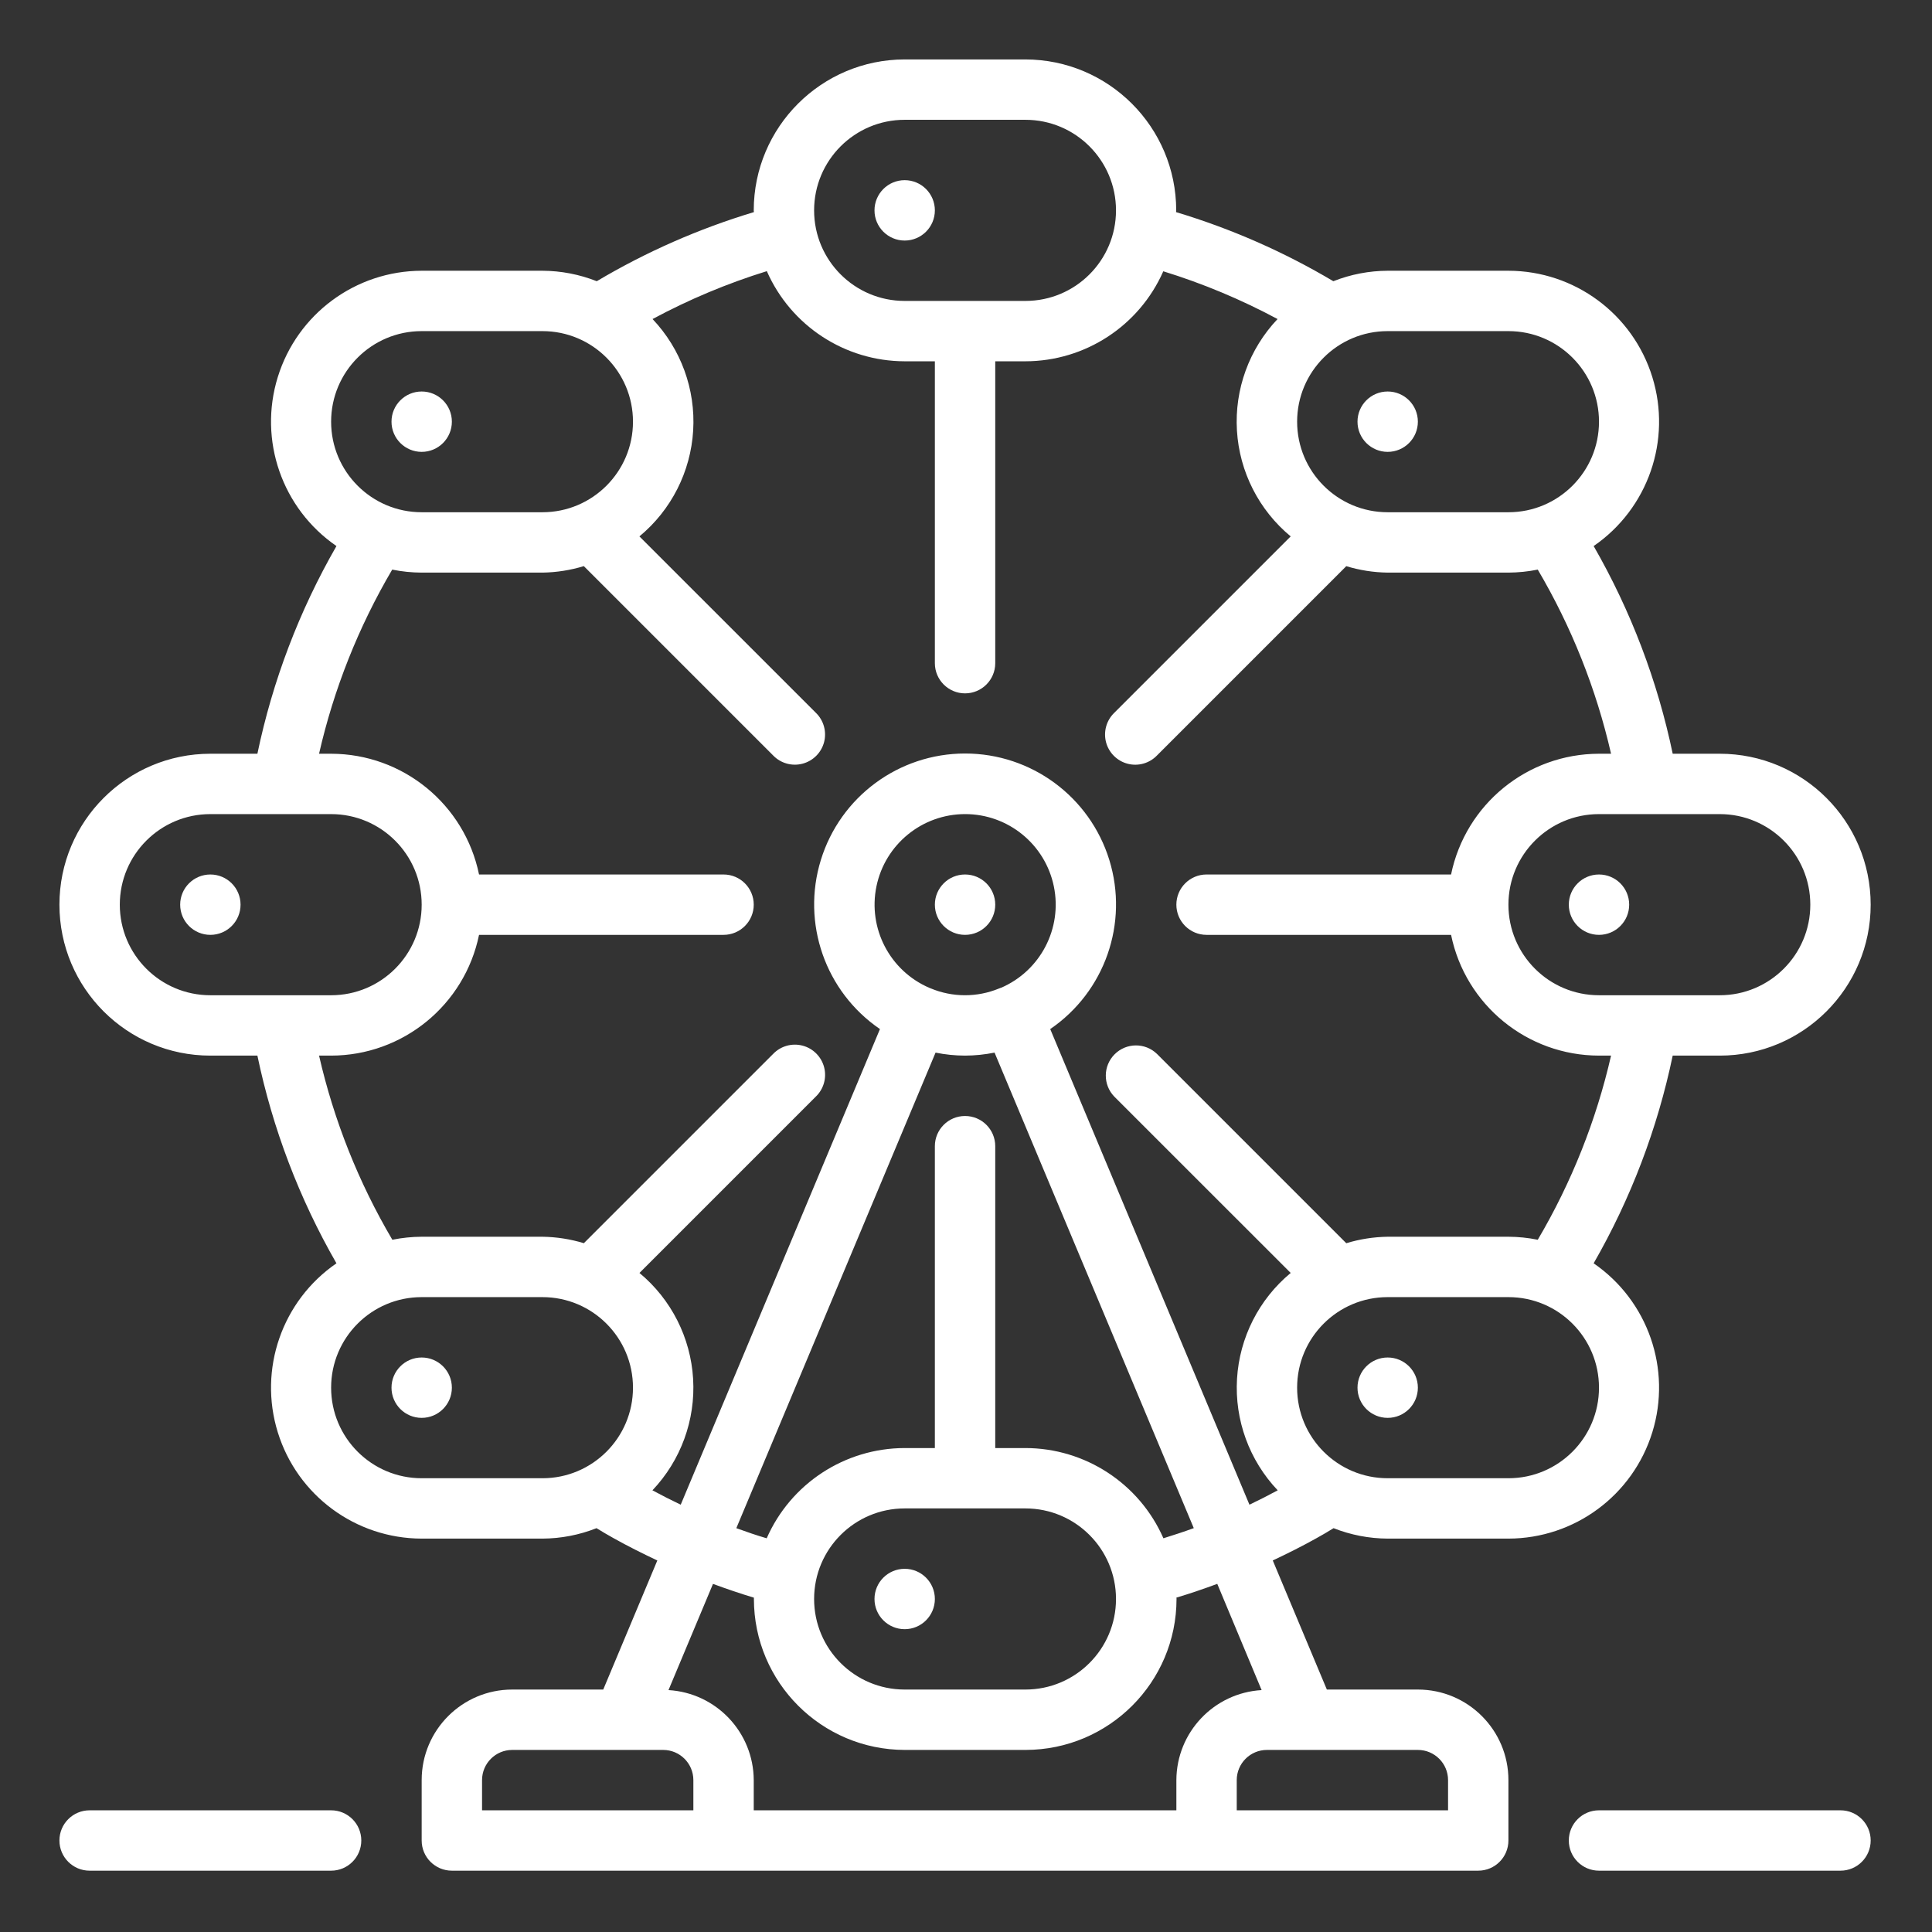 <?xml version="1.0"?>
<svg xmlns="http://www.w3.org/2000/svg" height="512px" viewBox="-21 -21 682.667 682.667" width="512px" class=""><rect x="-21" y="-21" width="682.667" height="682.667" fill="#333333" stroke="none"/><g><path d="m330.668 298.668c0 5.887-4.777 10.664-10.668 10.664s-10.668-4.777-10.668-10.664c0-5.895 4.777-10.668 10.668-10.668s10.668 4.773 10.668 10.668zm0 0" data-original="#000000" class="active-path" data-old_color="#000000" fill="#FFFFFF"/><path d="m138.668 128c0 5.891-4.777 10.668-10.668 10.668s-10.664-4.777-10.664-10.668 4.773-10.664 10.664-10.664 10.668 4.773 10.668 10.664zm0 0" data-original="#000000" class="active-path" data-old_color="#000000" fill="#FFFFFF"/><path d="m309.332 53.336c0 5.887-4.777 10.664-10.664 10.664-5.895 0-10.668-4.777-10.668-10.664 0-5.895 4.773-10.672 10.668-10.672 5.887 0 10.664 4.777 10.664 10.672zm0 0" data-original="#000000" class="active-path" data-old_color="#000000" fill="#FFFFFF"/><path d="m64 298.668c0 5.887-4.777 10.664-10.664 10.664-5.895 0-10.672-4.777-10.672-10.664 0-5.895 4.777-10.668 10.672-10.668 5.887 0 10.664 4.773 10.664 10.668zm0 0" data-original="#000000" class="active-path" data-old_color="#000000" fill="#FFFFFF"/><path d="m480 128c0 5.891-4.773 10.668-10.668 10.668-5.891 0-10.664-4.777-10.664-10.668s4.773-10.664 10.664-10.664c5.895 0 10.668 4.773 10.668 10.664zm0 0" data-original="#000000" class="active-path" data-old_color="#000000" fill="#FFFFFF"/><path d="m554.668 298.668c0 5.887-4.777 10.664-10.668 10.664s-10.664-4.777-10.664-10.664c0-5.895 4.773-10.668 10.664-10.668s10.668 4.773 10.668 10.668zm0 0" data-original="#000000" class="active-path" data-old_color="#000000" fill="#FFFFFF"/><path d="m480 469.332c0 5.895-4.773 10.668-10.668 10.668-5.891 0-10.664-4.773-10.664-10.668 0-5.891 4.773-10.664 10.664-10.664 5.895 0 10.668 4.773 10.668 10.664zm0 0" data-original="#000000" class="active-path" data-old_color="#000000" fill="#FFFFFF"/><path d="m309.332 544c0 5.891-4.777 10.668-10.664 10.668-5.895 0-10.668-4.777-10.668-10.668s4.773-10.664 10.668-10.664c5.887 0 10.664 4.773 10.664 10.664zm0 0" data-original="#000000" class="active-path" data-old_color="#000000" fill="#FFFFFF"/><path d="m138.668 469.332c0 5.895-4.777 10.668-10.668 10.668s-10.664-4.773-10.664-10.668c0-5.891 4.773-10.664 10.664-10.664s10.668 4.773 10.668 10.664zm0 0" data-original="#000000" class="active-path" data-old_color="#000000" fill="#FFFFFF"/><path d="m586.664 245.332h-16.617c-5.379-25.781-14.809-50.551-27.934-73.383 19.234-13.23 27.633-37.422 20.73-59.719-6.902-22.301-27.5-37.52-50.844-37.562h-42.668c-6.574.027-13.082 1.285-19.199 3.699-17.461-10.375-36.129-18.57-55.582-24.418 0-.207.062-.402.062-.613-.035-29.445-23.891-53.301-53.332-53.336h-42.613c-29.441.035-53.301 23.891-53.336 53.336 0 .211.062.406.062.613-19.434 5.852-38.082 14.051-55.527 24.418-6.117-2.414-12.625-3.672-19.199-3.699h-42.668c-23.344.043-43.941 15.262-50.844 37.562-6.902 22.297 1.496 46.488 20.73 59.719-13.125 22.832-22.555 47.602-27.934 73.383h-16.617c-29.461 0-53.336 23.883-53.336 53.336s23.875 53.332 53.336 53.332h16.617c5.379 25.781 14.809 50.555 27.934 73.387-19.234 13.227-27.633 37.422-20.73 59.715 6.902 22.301 27.5 37.52 50.844 37.562h42.668c6.543-.031 13.023-1.281 19.113-3.688 1.996 1.215 3.945 2.398 5.961 3.5 5.078 2.844 10.273 5.438 15.523 7.914l-19.109 45.609h-32.156c-17.672 0-32 14.328-32 32v21.332c0 5.895 4.773 10.668 10.668 10.668h362.664c5.895 0 10.668-4.773 10.668-10.668v-21.332c0-17.672-14.328-32-32-32h-32.156l-19.109-45.609c5.215-2.465 10.383-5.035 15.406-7.852 2.133-1.152 4.082-2.336 6.078-3.562 6.09 2.406 12.57 3.656 19.113 3.688h42.668c23.344-.043 43.941-15.262 50.844-37.562 6.902-22.293-1.496-46.488-20.73-59.715 13.125-22.832 22.555-47.605 27.934-73.387h16.617c29.461 0 53.336-23.879 53.336-53.332s-23.875-53.336-53.336-53.336zm-74.664-149.332c17.672 0 32 14.328 32 32s-14.328 32-32 32h-42.668c-17.672 0-31.996-14.328-31.996-32s14.324-32 31.996-32zm-213.332-74.668h42.664c17.676 0 32.004 14.328 32.004 32.004 0 17.672-14.328 31.996-32.004 31.996h-42.664c-17.676 0-32.004-14.324-32.004-31.996 0-17.676 14.328-32.004 32.004-32.004zm-170.668 74.668h42.668c17.672 0 31.996 14.328 31.996 32s-14.324 32-31.996 32h-42.668c-17.672 0-32-14.328-32-32s14.328-32 32-32zm-106.668 202.668c0-17.676 14.328-32.004 32.004-32.004h42.664c17.672 0 32 14.328 32 32.004 0 17.668-14.328 32-32 32h-42.664c-17.676 0-32.004-14.332-32.004-32zm106.668 202.664c-17.672 0-32-14.324-32-32 0-17.672 14.328-31.996 32-31.996h42.668c17.672 0 31.996 14.324 31.996 31.996 0 17.676-14.324 32-31.996 32zm21.332 117.336v-10.668c0-5.891 4.777-10.664 10.668-10.664h53.336c5.887 0 10.664 4.773 10.664 10.664v10.668zm341.336-10.668v10.668h-74.668v-10.668c0-5.891 4.777-10.664 10.664-10.664h53.336c5.891 0 10.668 4.773 10.668 10.664zm-65.879-31.809c-16.863.992-30.047 14.918-30.121 31.809v10.668h-149.336v-10.668c-.074-16.891-13.258-30.816-30.121-31.809l15.723-37.523c4.789 1.758 9.598 3.41 14.453 4.863v.469c.035 29.441 23.891 53.301 53.332 53.336h42.668c29.438-.035 53.297-23.895 53.336-53.336 0-.164 0-.32-.055-.48 4.863-1.449 9.672-3.105 14.453-4.863zm-92.086-248.18c-.242.082-.469.172-.703.273-7.742 3.195-16.434 3.176-24.156-.051l-.484-.191c-13.938-6.012-21.734-20.988-18.668-35.855 3.07-14.863 16.16-25.527 31.344-25.527 15.176 0 28.266 10.664 31.336 25.527 3.066 14.867-4.73 29.844-18.668 35.855zm-12.703 23.988c3.5-.012 6.992-.367 10.422-1.066l70.398 168.031c-3.539 1.289-7.125 2.465-10.727 3.582-8.5-19.348-27.629-31.852-48.762-31.879h-10.664v-106.668c0-5.891-4.777-10.664-10.668-10.664s-10.668 4.773-10.668 10.664v106.668h-10.664c-21.137.031-40.262 12.539-48.762 31.891-3.594-1.066-7.176-2.281-10.727-3.582l70.398-168.035c3.43.695 6.922 1.051 10.422 1.059zm21.332 160c17.676 0 32.004 14.328 32.004 32 0 17.676-14.328 32-32.004 32h-42.664c-17.676 0-32.004-14.324-32.004-32 0-17.672 14.328-32 32.004-32zm170.668-10.668h-42.668c-17.672 0-31.996-14.324-31.996-32 0-17.672 14.324-31.996 31.996-31.996h42.668c17.672 0 32 14.324 32 31.996 0 17.676-14.328 32-32 32zm10.367-84.266c-3.414-.691-6.883-1.051-10.367-1.066h-42.668c-4.957.074-9.879.844-14.625 2.289l-66.898-66.898c-4.184-4.043-10.84-3.984-14.953.133-4.113 4.109-4.176 10.766-.129 14.953l62.336 62.32c-11.23 9.309-18.094 22.852-18.965 37.41-.867 14.555 4.336 28.816 14.375 39.395-3.285 1.773-6.609 3.477-9.984 5.078l-70.395-168.059c19.316-13.191 27.777-37.43 20.875-59.777-6.906-22.352-27.566-37.594-50.961-37.594-23.387 0-44.051 15.242-50.953 37.594-6.906 22.348 1.562 46.586 20.875 59.777l-70.398 168.059c-3.367-1.602-6.699-3.305-9.996-5.078 10.039-10.578 15.246-24.84 14.375-39.395-.867-14.559-7.734-28.102-18.957-37.41l62.332-62.332c2.773-2.68 3.887-6.645 2.91-10.375-.977-3.727-3.891-6.641-7.617-7.617-3.73-.977-7.695.137-10.375 2.91l-66.898 66.898c-4.75-1.445-9.676-2.211-14.637-2.281h-42.668c-3.484.016-6.953.375-10.367 1.066-11.926-20.23-20.66-42.176-25.898-65.066h4.266c25.332-.031 47.164-17.852 52.266-42.668h86.402c5.887 0 10.664-4.777 10.664-10.664 0-5.895-4.777-10.668-10.664-10.668h-86.402c-5.102-24.816-26.934-42.633-52.266-42.668h-4.266c5.223-22.887 13.945-44.832 25.852-65.062 3.43.691 6.914 1.051 10.414 1.062h42.668c4.957-.074 9.879-.844 14.625-2.293l66.898 66.902c2.676 2.773 6.645 3.883 10.371 2.91 3.73-.977 6.648-3.891 7.625-7.621.969-3.727-.141-7.695-2.914-10.371l-62.336-62.324c11.238-9.297 18.113-22.836 18.992-37.395.879-14.559-4.316-28.828-14.352-39.406 12.883-6.926 26.402-12.594 40.375-16.922 8.504 19.328 27.602 31.812 48.715 31.852h10.664v106.672c0 5.887 4.777 10.664 10.668 10.664s10.668-4.777 10.668-10.664v-106.672h10.664c21.098-.027 40.199-12.5 48.715-31.805 13.973 4.312 27.492 9.965 40.375 16.875-10.035 10.578-15.23 24.848-14.352 39.406.879 14.559 7.754 28.098 18.992 37.395l-62.336 62.332c-2.773 2.684-3.883 6.648-2.914 10.379.977 3.723 3.895 6.641 7.625 7.617 3.727.977 7.695-.137 10.371-2.91l66.898-66.898c4.746 1.445 9.668 2.211 14.625 2.277h42.668c3.484-.02 6.953-.375 10.367-1.062 11.926 20.23 20.66 42.172 25.898 65.062h-4.266c-25.332.035-47.164 17.852-52.266 42.668h-86.402c-5.887 0-10.664 4.773-10.664 10.668 0 5.887 4.777 10.664 10.664 10.664h86.402c5.102 24.816 26.934 42.637 52.266 42.668h4.266c-5.238 22.891-13.973 44.836-25.898 65.066zm64.297-86.398h-42.664c-17.672 0-32-14.332-32-32 0-17.676 14.328-32.004 32-32.004h42.664c17.676 0 32.004 14.328 32.004 32.004 0 17.668-14.328 32-32.004 32zm0 0" data-original="#000000" class="active-path" data-old_color="#000000" fill="#FFFFFF"/><path d="m96 640c5.891 0 10.664-4.773 10.664-10.668 0-5.891-4.773-10.664-10.664-10.664h-85.332c-5.895 0-10.668 4.773-10.668 10.664 0 5.895 4.773 10.668 10.668 10.668zm0 0" data-original="#000000" class="active-path" data-old_color="#000000" fill="#FFFFFF"/><path d="m629.332 618.668h-85.332c-5.891 0-10.664 4.773-10.664 10.664 0 5.895 4.773 10.668 10.664 10.668h85.332c5.895 0 10.668-4.773 10.668-10.668 0-5.891-4.773-10.664-10.668-10.664zm0 0" data-original="#000000" class="active-path" data-old_color="#000000" fill="#FFFFFF"/></g> </svg>
